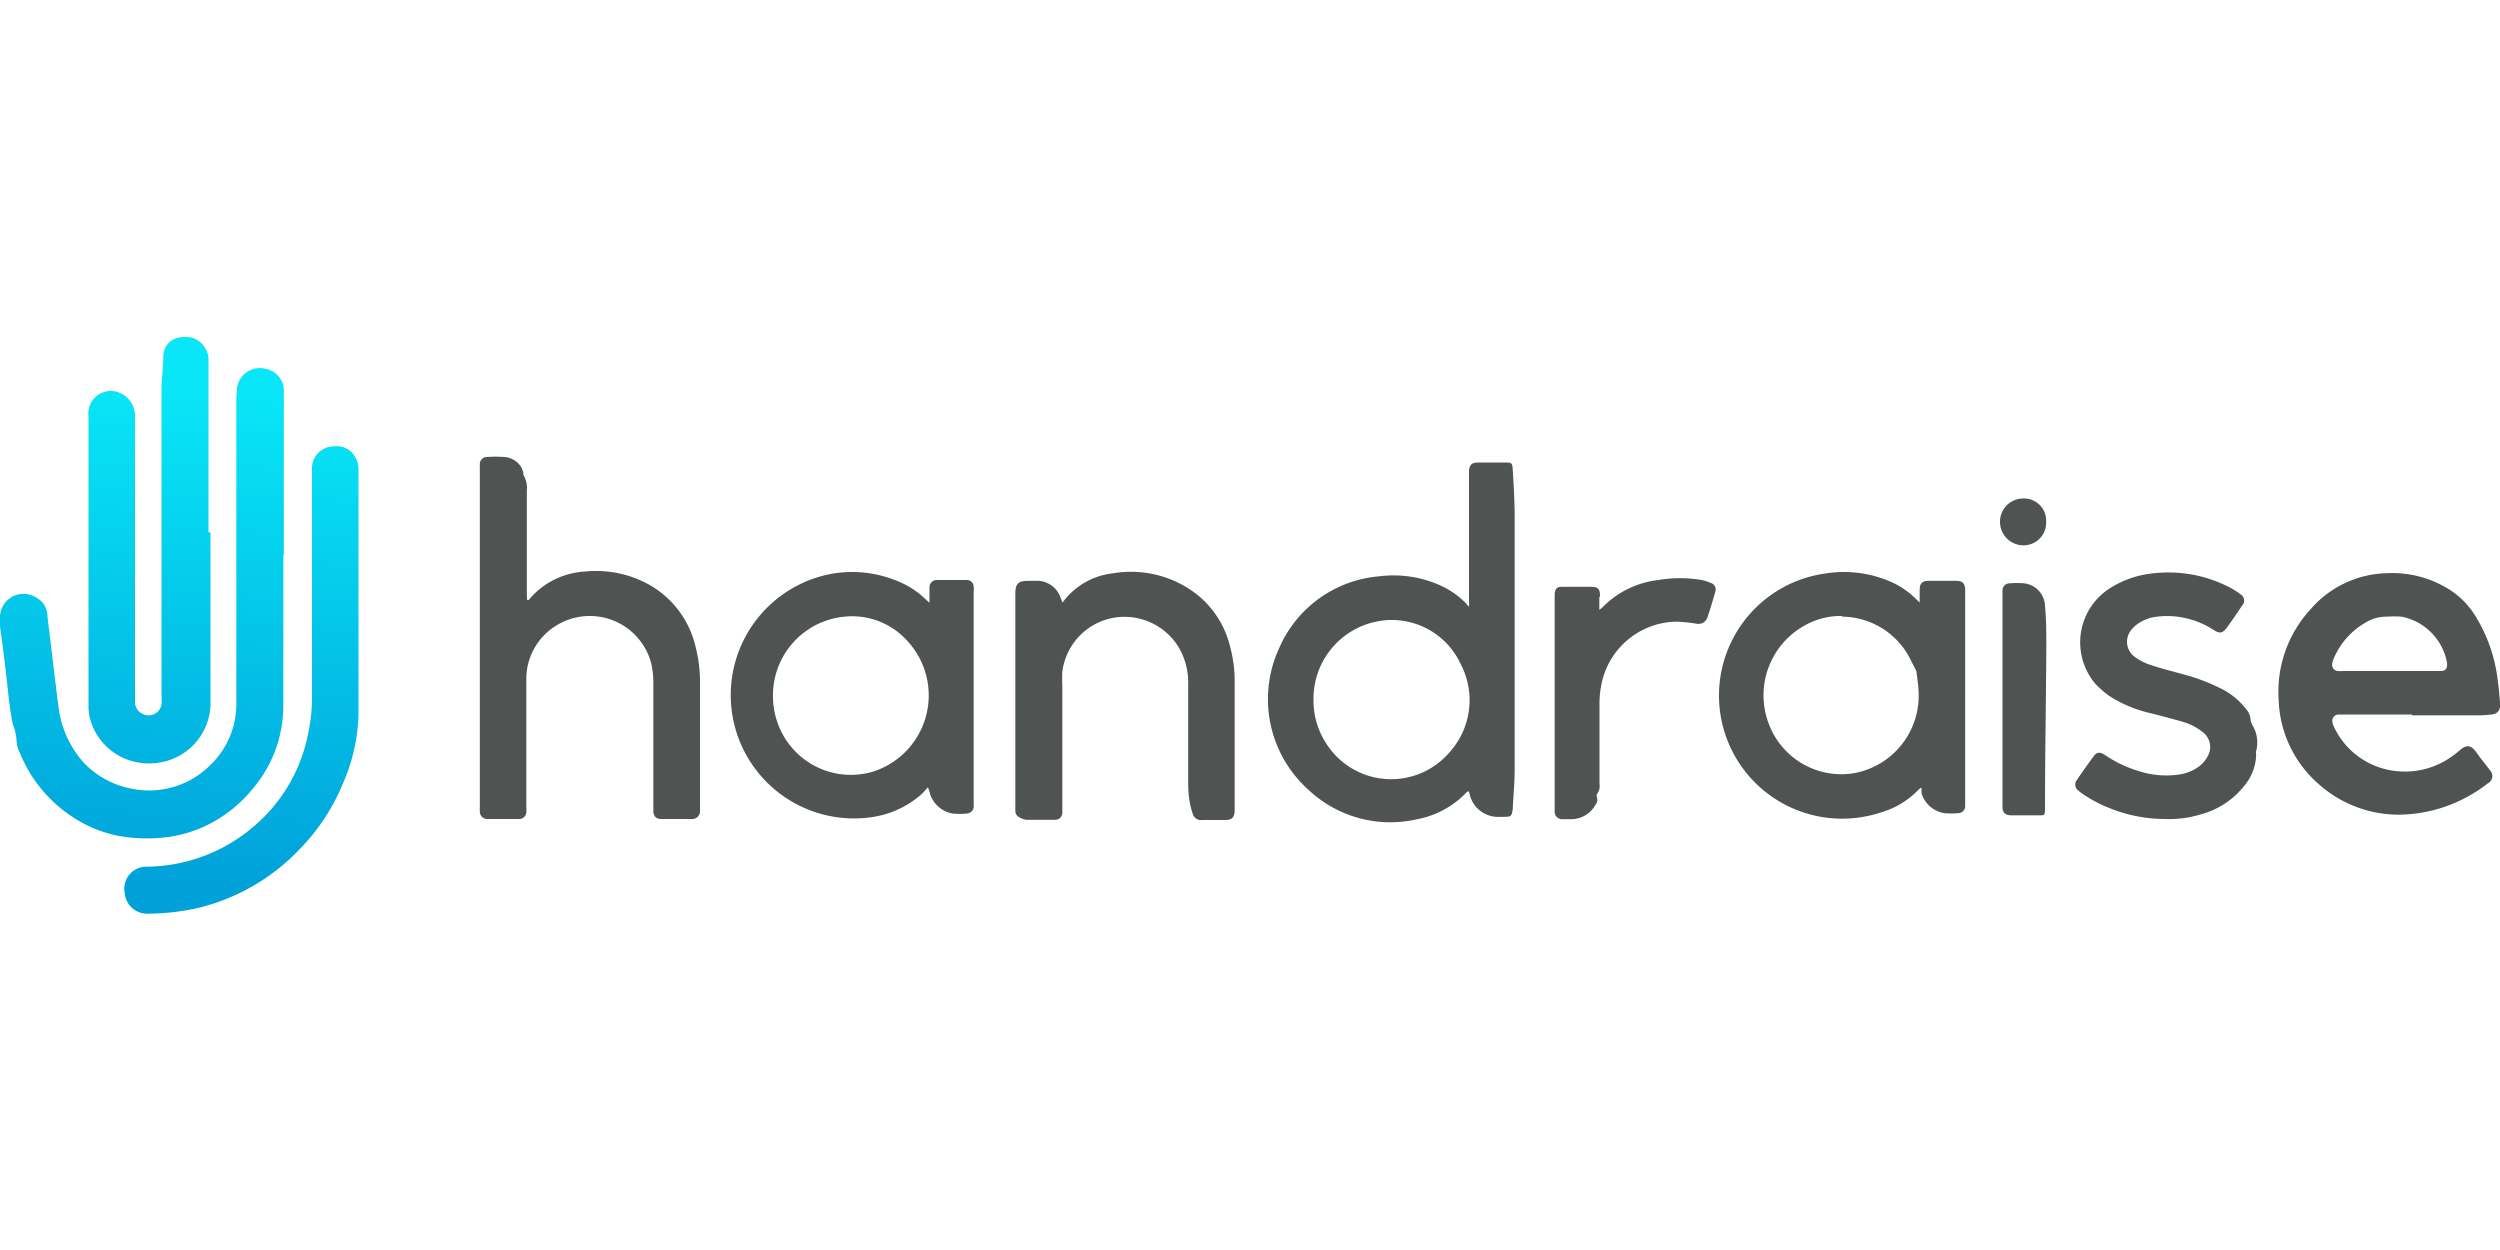 <svg xmlns="http://www.w3.org/2000/svg" xmlns:xlink="http://www.w3.org/1999/xlink" viewBox="0 0 150 75"><defs><style>.cls-1{fill:none;}.cls-2{fill:url(#linear-gradient);}.cls-3{fill:#4f5352;}</style><linearGradient id="linear-gradient" x1="11.54" y1="-895.16" x2="10.11" y2="-924.71" gradientTransform="matrix(1, 0, 0, -1, 0, -871.66)" gradientUnits="userSpaceOnUse"><stop offset="0" stop-color="#08e6f7"/><stop offset="1" stop-color="#00a1d9"/></linearGradient></defs><g id="Layer_2" data-name="Layer 2"><g id="Layer_1-2" data-name="Layer 1"><rect class="cls-1" width="150" height="75"/><g id="Layer_2-2" data-name="Layer 2"><g id="Layer_1-2-2" data-name="Layer 1-2"><path class="cls-2" d="M17,33.28v9.08a7.67,7.67,0,0,1-1.79,4.91,8.18,8.18,0,0,1-3.11,2.39,7.72,7.72,0,0,1-2.63.62,9.46,9.46,0,0,1-2.13-.09,7.56,7.56,0,0,1-2.71-1,8.31,8.31,0,0,1-3.43-4,1.77,1.77,0,0,1-.2-.67,3.27,3.27,0,0,0-.24-1.09c-.1-.52-.17-1-.24-1.58C.37,40.39.2,39,0,37.58c0-.19,0-.39,0-.58a1.41,1.41,0,0,1,1.36-1.37,1.58,1.58,0,0,1,1.23.57,1.37,1.37,0,0,1,.26.81l.45,3.71c.07.58.13,1.16.22,1.74A6.07,6.07,0,0,0,5,45.73a5.29,5.29,0,0,0,3,1.61A5.18,5.18,0,0,0,12.52,46,5.14,5.14,0,0,0,14,43.59,5.49,5.49,0,0,0,14.18,42V24.05a7.7,7.7,0,0,1,.05-.83,1.38,1.38,0,0,1,1.7-1.09,1.33,1.33,0,0,1,1.1,1.4v9.75Zm-4.49-1.34V21.61a1.25,1.25,0,0,0-.22-.75,1.3,1.3,0,0,0-1.2-.64,1.41,1.41,0,0,0-.76.19,1.15,1.15,0,0,0-.53.94c0,.68-.11,1.36-.11,2,0,2.35,0,4.69,0,7V41.65a4.46,4.46,0,0,1,0,.63.79.79,0,0,1-1.14.55.78.78,0,0,1-.45-.66c0-.29,0-.59,0-.89,0-5.46,0-10.91,0-16.37a1.49,1.49,0,0,0-1.17-1.42,1.35,1.35,0,0,0-1.62,1.14,3,3,0,0,0,0,.42v17.3a3,3,0,0,0,.12.88,3.63,3.63,0,0,0,2.25,2.36,3.84,3.84,0,0,0,2.2.1,3.62,3.62,0,0,0,2.75-3.43V31.94Zm9,3.72c0-2.51,0-5,0-7.54a1.46,1.46,0,0,0-.43-1,1.26,1.26,0,0,0-1-.34A1.32,1.32,0,0,0,18.72,28a2.88,2.88,0,0,0,0,.41v13.4A10.44,10.44,0,0,1,18.49,44a9.69,9.69,0,0,1-3.2,5.53A10,10,0,0,1,8.84,52a1.32,1.32,0,0,0-1.36,1.55,1.35,1.35,0,0,0,1.39,1.27,14.17,14.17,0,0,0,2.91-.32A12.41,12.41,0,0,0,18,50.93a12.38,12.38,0,0,0,2.61-4,10.91,10.91,0,0,0,.9-4.13c0-2.39,0-4.77,0-7.16Z"/><path class="cls-3" d="M88.14,36.41a2.48,2.48,0,0,0,0-.33v-5c0-.92,0-1.83,0-2.75,0-.43.15-.58.57-.58h1.6c.35,0,.43,0,.45.39.06.85.1,1.71.12,2.56,0,1,0,2.06,0,3.1q0,6.18,0,12.37c0,.75-.07,1.49-.11,2.23v.1c-.07.49-.09.51-.58.51H90a1.75,1.75,0,0,1-1.82-1.35.82.82,0,0,0-.06-.19l-.12.06A5.46,5.46,0,0,1,85,49.16a7.16,7.16,0,0,1-6.49-1.77,7.3,7.3,0,0,1-1.77-8.48,7.19,7.19,0,0,1,6-4.33,6.85,6.85,0,0,1,3.6.51,5.16,5.16,0,0,1,1.6,1.09ZM78.81,42a4.71,4.71,0,0,0,.81,2.68,4.61,4.61,0,0,0,7.35.46,4.67,4.67,0,0,0,.66-5.32,4.55,4.55,0,0,0-5.07-2.52A4.72,4.72,0,0,0,78.81,42Zm-47.2-6.34V29.48a1.64,1.64,0,0,0-.21-1s0-.08,0-.12a1.71,1.71,0,0,0-.13-.34,1.31,1.31,0,0,0-1-.6,7.5,7.5,0,0,0-1.06,0,.42.42,0,0,0-.42.43,1.62,1.62,0,0,0,0,.22V48.39a2.71,2.71,0,0,0,0,.29.44.44,0,0,0,.44.46h1.92a.43.43,0,0,0,.43-.46,2.81,2.81,0,0,0,0-.29V41.23c0-.19,0-.38,0-.57a3.75,3.75,0,0,1,1.92-3.2,3.81,3.81,0,0,1,5.57,2.33,5.41,5.41,0,0,1,.13,1.33v7.54c0,.3.16.47.45.48h1.89a.46.46,0,0,0,.46-.48V40.83a8.35,8.35,0,0,0-.26-2A5.77,5.77,0,0,0,39,35.11a6.55,6.55,0,0,0-3.87-.82A4.73,4.73,0,0,0,31.72,36l-.09,0C31.62,35.86,31.61,35.73,31.61,35.61ZM55.71,47.2c-.18.19-.3.35-.44.47A5.72,5.72,0,0,1,52.49,49,7.39,7.39,0,1,1,50,34.41a7.07,7.07,0,0,1,4,.52,5.06,5.06,0,0,1,1.51,1l.26.24c0-.23,0-.4,0-.56s0-.24,0-.35a.43.43,0,0,1,.44-.46H58a.41.41,0,0,1,.42.4,1.37,1.37,0,0,1,0,.29V48.16a2.26,2.26,0,0,1,0,.26.43.43,0,0,1-.4.39,4.38,4.38,0,0,1-.89,0,1.76,1.76,0,0,1-1.34-1.21c0-.09-.06-.2-.12-.38Zm-9.33-5.35a4.75,4.75,0,0,0,.35,1.72,4.66,4.66,0,0,0,5.54,2.76,4.8,4.8,0,0,0,2.22-7.82A4.46,4.46,0,0,0,50.66,37,4.74,4.74,0,0,0,46.38,41.85Zm68.8-5.71v-.72c0-.42.15-.57.55-.57h1.63c.39,0,.54.15.55.54V48c0,.13,0,.26,0,.38a.42.42,0,0,1-.42.41,4.59,4.59,0,0,1-.83,0,1.71,1.71,0,0,1-1.37-1.2c0-.05,0-.1,0-.16a.77.77,0,0,0,0-.17,1.12,1.12,0,0,0-.16.1,5,5,0,0,1-2.2,1.36,7.39,7.39,0,1,1-3.41-14.31,7,7,0,0,1,4,.53,4.93,4.93,0,0,1,1.5,1.06l.16.15Zm-4.65.82a4.39,4.39,0,0,0-2.27.58,4.79,4.79,0,0,0-2.14,5.87,4.65,4.65,0,0,0,5,3,4.72,4.72,0,0,0,4-4.74c0-.46-.08-.91-.13-1.36a.94.94,0,0,0-.06-.15l-.22-.42A4.63,4.63,0,0,0,110.53,37Zm34.19,5.91h-4.41a.38.38,0,0,0-.37.43.7.7,0,0,0,.08.27,4.64,4.64,0,0,0,3.06,2.57,4.84,4.84,0,0,0,3.5-.42,5.49,5.49,0,0,0,1-.7c.41-.36.69-.32,1,.12s.55.71.81,1.07a.49.49,0,0,1-.12.79A8.79,8.79,0,0,1,144,48.88a7.2,7.2,0,0,1-4.77-1.74A7,7,0,0,1,136.72,42a7.3,7.3,0,0,1,1.91-5.44,6.25,6.25,0,0,1,4.64-2.17,6.39,6.39,0,0,1,3.52.88,4.89,4.89,0,0,1,1.74,1.7,9.4,9.4,0,0,1,1.34,3.9c.06.41.09.83.13,1.24a2.81,2.81,0,0,1,0,.29.49.49,0,0,1-.45.46,6.48,6.48,0,0,1-.76.06h-4.06Zm-1.36-2.61h3c.19,0,.36,0,.44-.2a.78.78,0,0,0,0-.4A3.45,3.45,0,0,0,144.1,37a6.77,6.77,0,0,0-.9,0,2.38,2.38,0,0,0-1.19.31A4.52,4.52,0,0,0,140,39.57a.89.89,0,0,0-.07.28.37.37,0,0,0,.35.41,1.13,1.13,0,0,0,.26,0ZM63.72,36.09l-.09-.24a1.49,1.49,0,0,0-1.32-1c-.19,0-.39,0-.58,0-.61,0-.82.13-.81.82q0,6.34,0,12.69v.29a.43.43,0,0,0,.24.39,1.32,1.32,0,0,0,.42.15c.57,0,1.15,0,1.72,0a.43.43,0,0,0,.44-.46v-7.6a7.55,7.55,0,0,1,0-.83,3.77,3.77,0,0,1,3-3.22,3.81,3.81,0,0,1,4,1.79,4.14,4.14,0,0,1,.55,2.2c0,1.87,0,3.73,0,5.6,0,.41,0,.83.06,1.24a4.53,4.53,0,0,0,.21.9.51.51,0,0,0,.58.39h1.37c.41,0,.56-.16.57-.56v-.1c0-2.56,0-5.11,0-7.67a7.74,7.74,0,0,0-.28-2.09,5.68,5.68,0,0,0-2.25-3.31,6.44,6.44,0,0,0-4.78-1.07,4.33,4.33,0,0,0-3,1.73s0,0-.06,0Zm68.33,12.77a4.92,4.92,0,0,0,2.62-1.73,3,3,0,0,0,.7-1.88.4.4,0,0,1,0-.19,2,2,0,0,0-.19-1.49.93.93,0,0,1-.15-.41,1,1,0,0,0-.28-.63,4.23,4.23,0,0,0-1.5-1.22,11.22,11.22,0,0,0-2.11-.81c-.69-.2-1.39-.36-2.06-.59a3.3,3.3,0,0,1-1-.5,1.12,1.12,0,0,1-.2-1.62,2,2,0,0,1,.4-.37,2.44,2.44,0,0,1,.94-.39,4.89,4.89,0,0,1,1.62,0,5.21,5.21,0,0,1,2,.78c.34.22.52.18.76-.14s.63-.89.93-1.34a.43.43,0,0,0-.1-.67,3.87,3.87,0,0,0-.64-.41,7.94,7.94,0,0,0-4.49-.86,5.92,5.92,0,0,0-2.73.92,3.85,3.85,0,0,0-.83,5.74,6.51,6.51,0,0,0,.79.69,7.76,7.76,0,0,0,2.59,1.07c.61.16,1.23.32,1.85.5a3.44,3.44,0,0,1,1.16.59,1.12,1.12,0,0,1,.33,1.48,1.89,1.89,0,0,1-.41.52,2.63,2.63,0,0,1-1.37.58,5.3,5.3,0,0,1-2.24-.18,7.32,7.32,0,0,1-2.14-1c-.3-.2-.5-.18-.69.09q-.51.69-1,1.41a.44.44,0,0,0,.06.61l.17.14a8.12,8.12,0,0,0,1.74.94,8.91,8.91,0,0,0,3.34.65A6.36,6.36,0,0,0,132.05,48.86ZM96,35.78c0-.43-.09-.55-.51-.57-.6,0-1.21,0-1.82,0-.26,0-.37.15-.39.42V48.71a.44.44,0,0,0,.45.44h.51a1.66,1.66,0,0,0,1.48-.85.48.48,0,0,0,.1-.45.27.27,0,0,1,0-.21.76.76,0,0,0,.15-.6V42.36a5.94,5.94,0,0,1,.15-1.46,4.66,4.66,0,0,1,4.55-3.6,10.46,10.46,0,0,1,1.11.12.57.57,0,0,0,.65-.33c.18-.53.34-1.06.49-1.59a.41.41,0,0,0-.26-.52,2.9,2.9,0,0,0-.57-.18,7.7,7.7,0,0,0-2.58,0,5.56,5.56,0,0,0-3.38,1.66l-.17.13c0-.29,0-.53,0-.76Zm24.15,12.34v.29c0,.35.17.51.52.51.56,0,1.13,0,1.69,0,.32,0,.33,0,.34-.36,0-3.23.06-6.46.08-9.68,0-.84,0-1.68-.08-2.52A1.41,1.41,0,0,0,121.45,35a5.29,5.29,0,0,0-.89,0,.42.42,0,0,0-.41.42,2.62,2.62,0,0,0,0,.28V48.12Zm1.28-18.21A1.39,1.39,0,0,0,120,31.3a1.41,1.41,0,0,0,1.38,1.42h0a1.36,1.36,0,0,0,1.39-1.43,1.33,1.33,0,0,0-1.36-1.38Z"/></g></g></g></g></svg>